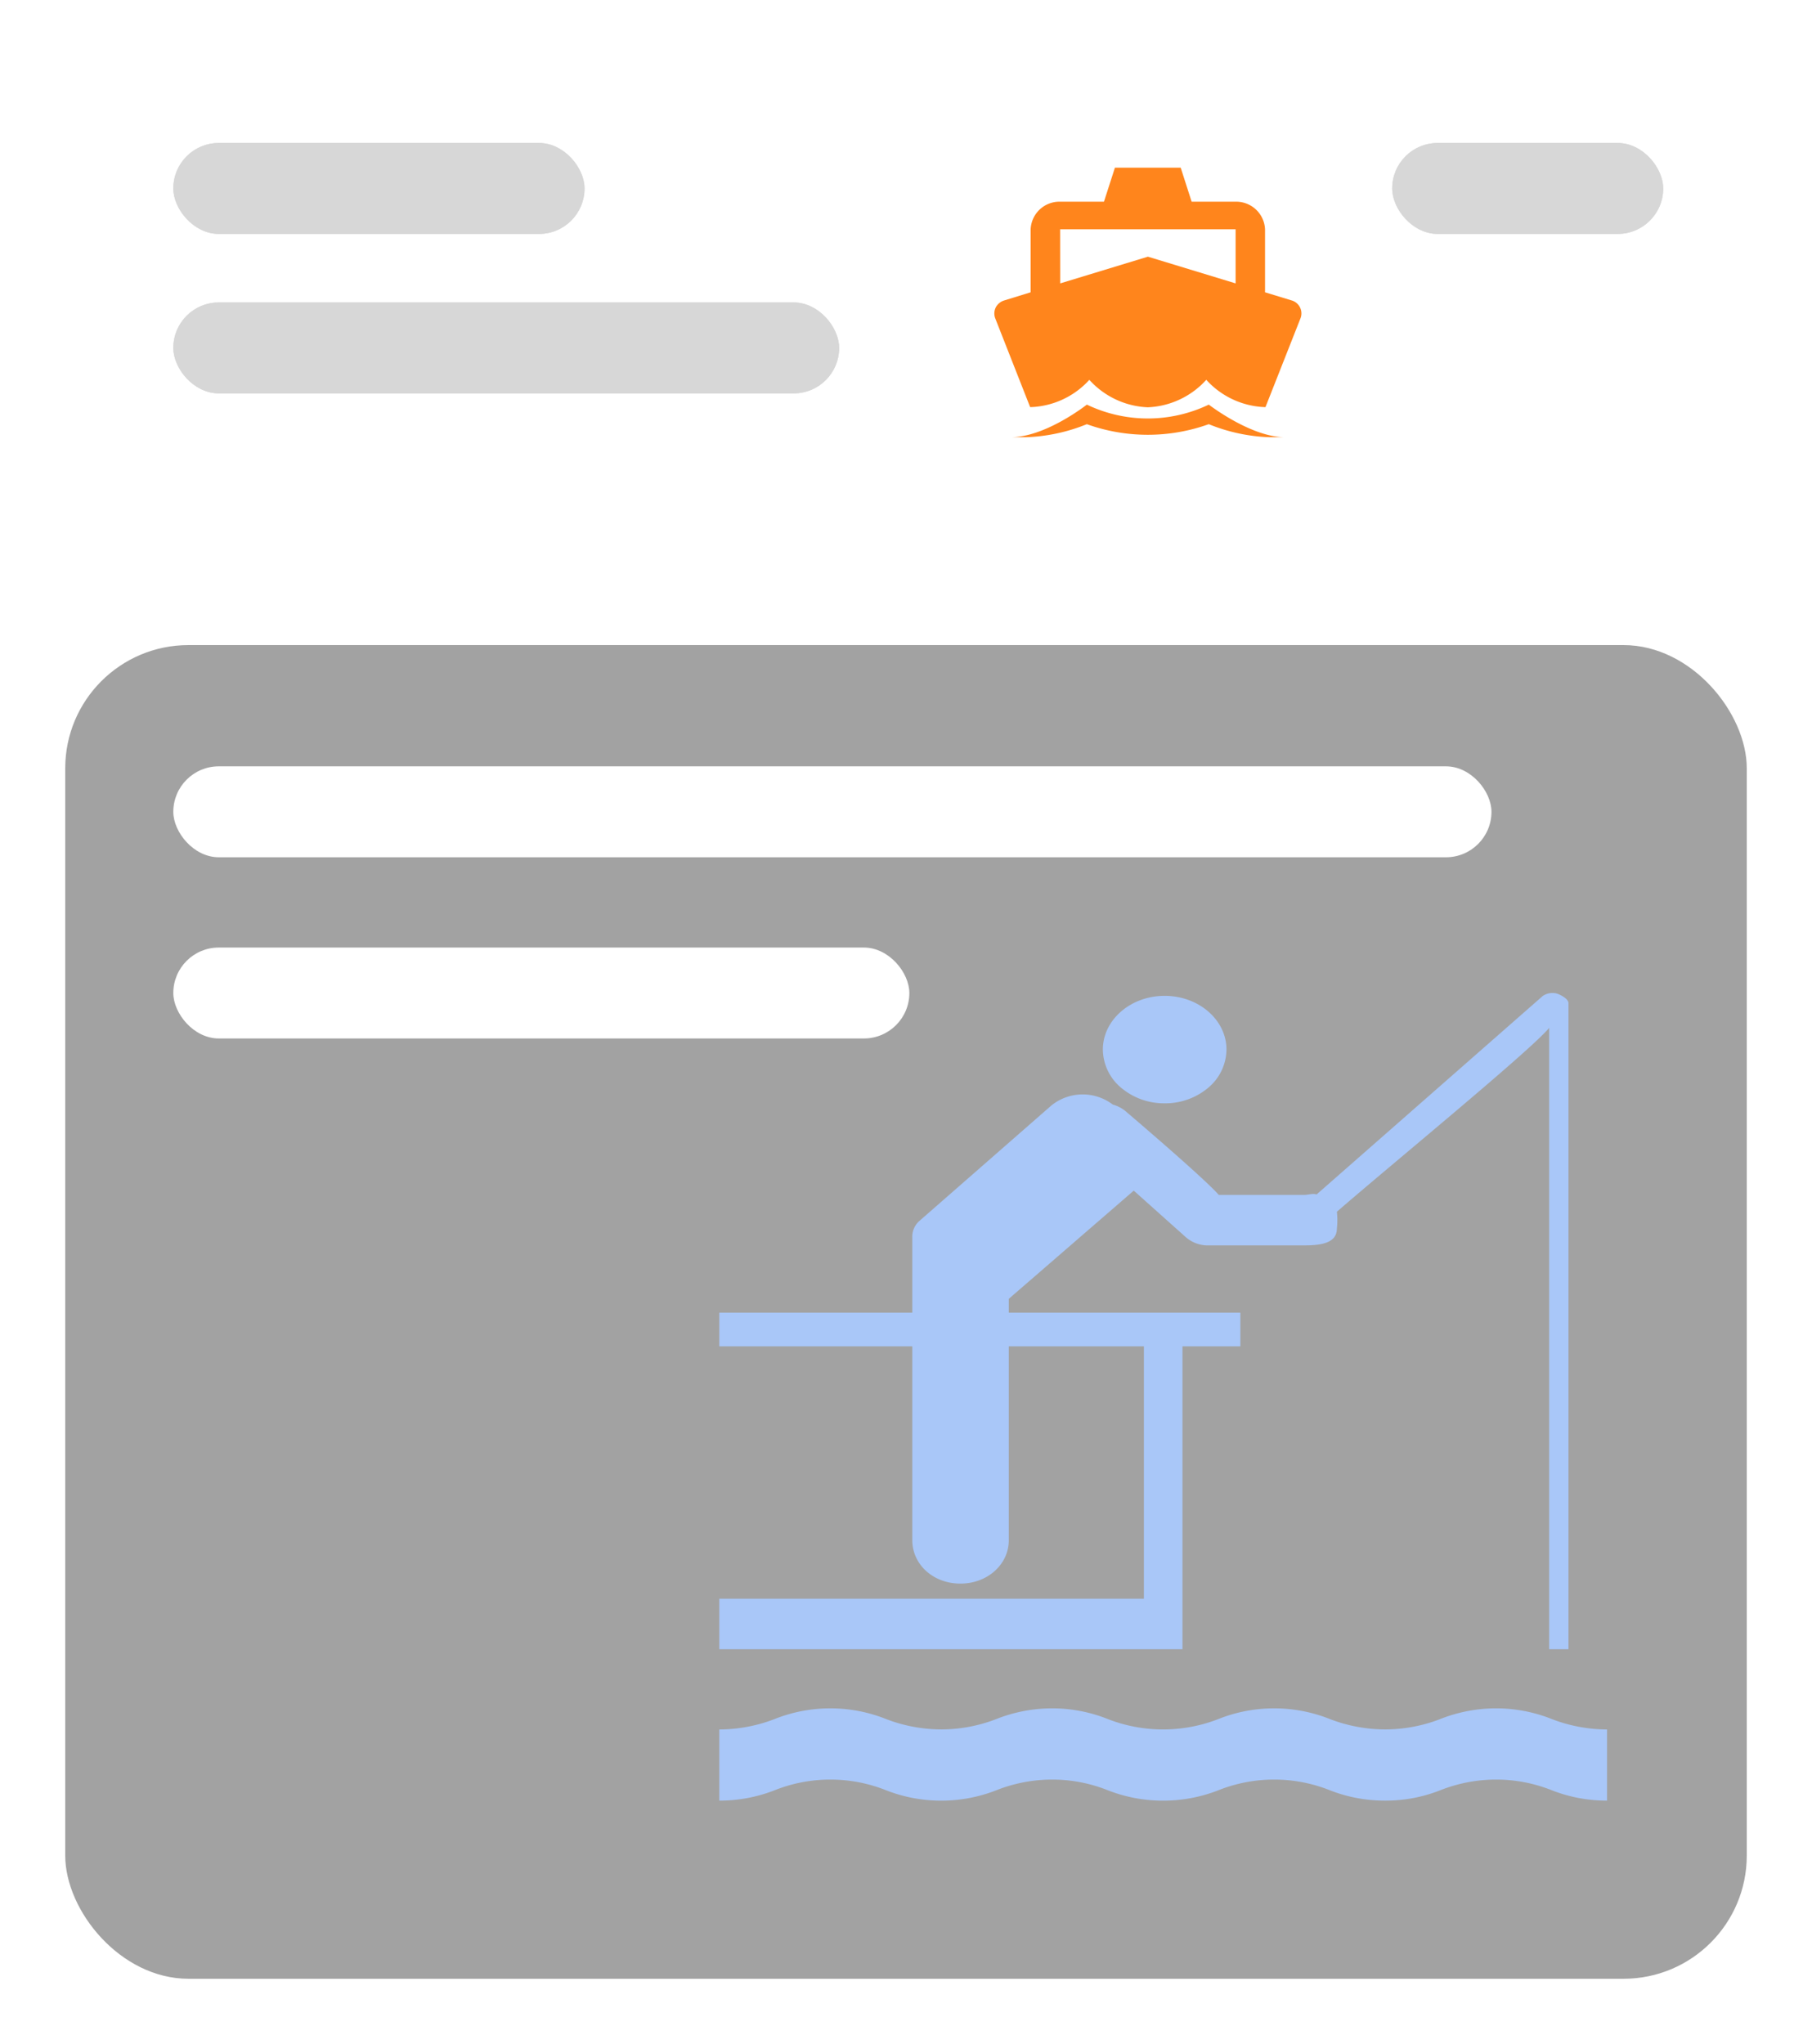 <svg xmlns="http://www.w3.org/2000/svg" xmlns:xlink="http://www.w3.org/1999/xlink" width="250" height="282" viewBox="0 0 250 282"><defs><filter id="a" x="0" y="80" width="250" height="202" filterUnits="userSpaceOnUse"><feOffset dy="3" input="SourceAlpha"/><feGaussianBlur stdDeviation="3" result="b"/><feFlood flood-opacity="0.161"/><feComposite operator="in" in2="b"/><feComposite in="SourceGraphic"/></filter><filter id="c" x="0" y="0" width="250" height="86" filterUnits="userSpaceOnUse"><feOffset dy="3" input="SourceAlpha"/><feGaussianBlur stdDeviation="3" result="d"/><feFlood flood-opacity="0.161"/><feComposite operator="in" in2="d"/><feComposite in="SourceGraphic"/></filter></defs><g transform="translate(-63 -289)"><g transform="matrix(1, 0, 0, 1, 63, 289)" filter="url(#a)"><g transform="translate(9 86)" fill="#a2a2a2" stroke="rgba(0,0,0,0)" stroke-width="1"><rect width="232" height="184" rx="17" stroke="none"/><rect x="0.5" y="0.5" width="231" height="183" rx="16.5" fill="none"/></g></g><g transform="matrix(1, 0, 0, 1, 63, 289)" filter="url(#c)"><g transform="translate(9 6)" fill="#fff" stroke="rgba(0,0,0,0)" stroke-width="1"><rect width="232" height="68" rx="17" stroke="none"/><rect x="0.5" y="0.5" width="231" height="67" rx="16.5" fill="none"/></g></g><g transform="translate(143.647 321.273) rotate(180)" fill="#b7b7b7" stroke="#b7b7b7" stroke-width="1" opacity="0.55"><rect width="56.736" height="12.545" rx="6.273" stroke="none"/><rect x="0.5" y="0.5" width="55.736" height="11.545" rx="5.773" fill="none"/></g><g transform="translate(178.776 343.273) rotate(180)" fill="#b7b7b7" stroke="#b7b7b7" stroke-width="1" opacity="0.55"><rect width="91.865" height="12.545" rx="6.273" stroke="none"/><rect x="0.5" y="0.5" width="90.865" height="11.545" rx="5.773" fill="none"/></g><g transform="translate(197.936 309.321)"><path d="M7.192,35.847h.1a11.472,11.472,0,0,0,8.067-3.763,11.494,11.494,0,0,0,8.067,3.787,11.5,11.5,0,0,0,8.067-3.791,11.476,11.476,0,0,0,8.067,3.767h.1l4.847-12.291a1.866,1.866,0,0,0-1.29-2.444L39.6,20.006V11.313a3.986,3.986,0,0,0-4.077-3.807h-6.05L27.964,2.813H18.889L17.376,7.506h-6.05a3.974,3.974,0,0,0-4.064,3.807v8.693l-3.6,1.11a1.98,1.98,0,0,0-1.2.945,1.908,1.908,0,0,0-.1,1.5Zm4.137-24.532h24.21v7.462l-12.1-3.685-12.1,3.685Z" fill="#ff851c"/><path d="M31.841,28.688a19.459,19.459,0,0,1-16.826,0s-5.684,4.5-10.516,4.5H6.6a24.391,24.391,0,0,0,8.413-1.8,24.927,24.927,0,0,0,16.826,0,24.389,24.389,0,0,0,8.413,1.8h2.1C37.658,33.188,31.841,28.688,31.841,28.688Z" transform="translate(0 6.813)" fill="#ff851c"/></g><g transform="translate(292.472 321.273) rotate(180)" fill="#b7b7b7" stroke="#b7b7b7" stroke-width="1" opacity="0.55"><rect width="37.394" height="12.545" rx="6.273" stroke="none"/><rect x="0.5" y="0.5" width="36.394" height="11.545" rx="5.773" fill="none"/></g><path d="M62.883,15.939a9.18,9.18,0,0,0,6.03-2.164,6.967,6.967,0,0,0,2.5-5.251c0-4.074-3.808-7.412-8.528-7.412s-8.528,3.338-8.528,7.412a6.969,6.969,0,0,0,2.5,5.25,9.183,9.183,0,0,0,6.029,2.164Zm53.487,84.979a20.767,20.767,0,0,0-7.77-1.507,21.018,21.018,0,0,0-7.77,1.507,21.067,21.067,0,0,1-7.519,1.4,21.346,21.346,0,0,1-7.557-1.4,20.775,20.775,0,0,0-15.534,0,21.01,21.01,0,0,1-15.105,0,20.731,20.731,0,0,0-7.767-1.507,20.981,20.981,0,0,0-7.767,1.507,21.035,21.035,0,0,1-7.5,1.4,21.325,21.325,0,0,1-7.554-1.4,20.775,20.775,0,0,0-15.534,0,21.384,21.384,0,0,1-7.554,1.407v9.819a20.831,20.831,0,0,0,7.554-1.4,20.774,20.774,0,0,1,15.534,0,20.873,20.873,0,0,0,15.055,0,20.972,20.972,0,0,1,7.767-1.507,20.728,20.728,0,0,1,7.767,1.507,20.992,20.992,0,0,0,15.105,0,20.774,20.774,0,0,1,15.534,0,20.746,20.746,0,0,0,7.557,1.4,20.525,20.525,0,0,0,7.519-1.4,21.017,21.017,0,0,1,7.77-1.507,20.763,20.763,0,0,1,7.77,1.507,20.8,20.8,0,0,0,7.551,1.4v-9.819a21.36,21.36,0,0,1-7.551-1.407Zm.7-100.1a2.376,2.376,0,0,0-2.029.318l-31.2,27.382c-.487-.186-1.134.056-1.715.056H70.347c-2.013-2.321-12.672-11.388-12.672-11.388a4.717,4.717,0,0,0-1.949-1.075,6.869,6.869,0,0,0-8.467.123L29.025,32.184a2.894,2.894,0,0,0-.959,2.312v10.33H1.44v4.643H28.066V76.217c0,3.31,2.844,5.984,6.638,5.984,3.77,0,6.675-2.674,6.675-5.984V49.468H60.018v34.82H1.44v6.964h63.9V49.468h7.988V44.825H41.38V42.913L58.62,27.984l7.037,6.293A4.638,4.638,0,0,0,68.64,35.54H82.129c2.322,0,4.516-.309,4.516-2.321a10.252,10.252,0,0,0,0-2.321c7.37-6.407,26.626-22.162,29.289-25.365V91.252H118.6V2.143c0-.583-.916-1.084-1.523-1.323Z" transform="translate(160.803 425.28)" fill="#a9c7f8"/><rect width="181.865" height="12.545" rx="6.273" transform="translate(268.776 407.273) rotate(180)" fill="#fff"/><rect width="101.551" height="12.545" rx="6.273" transform="translate(188.462 432.273) rotate(180)" fill="#fff"/></g></svg>